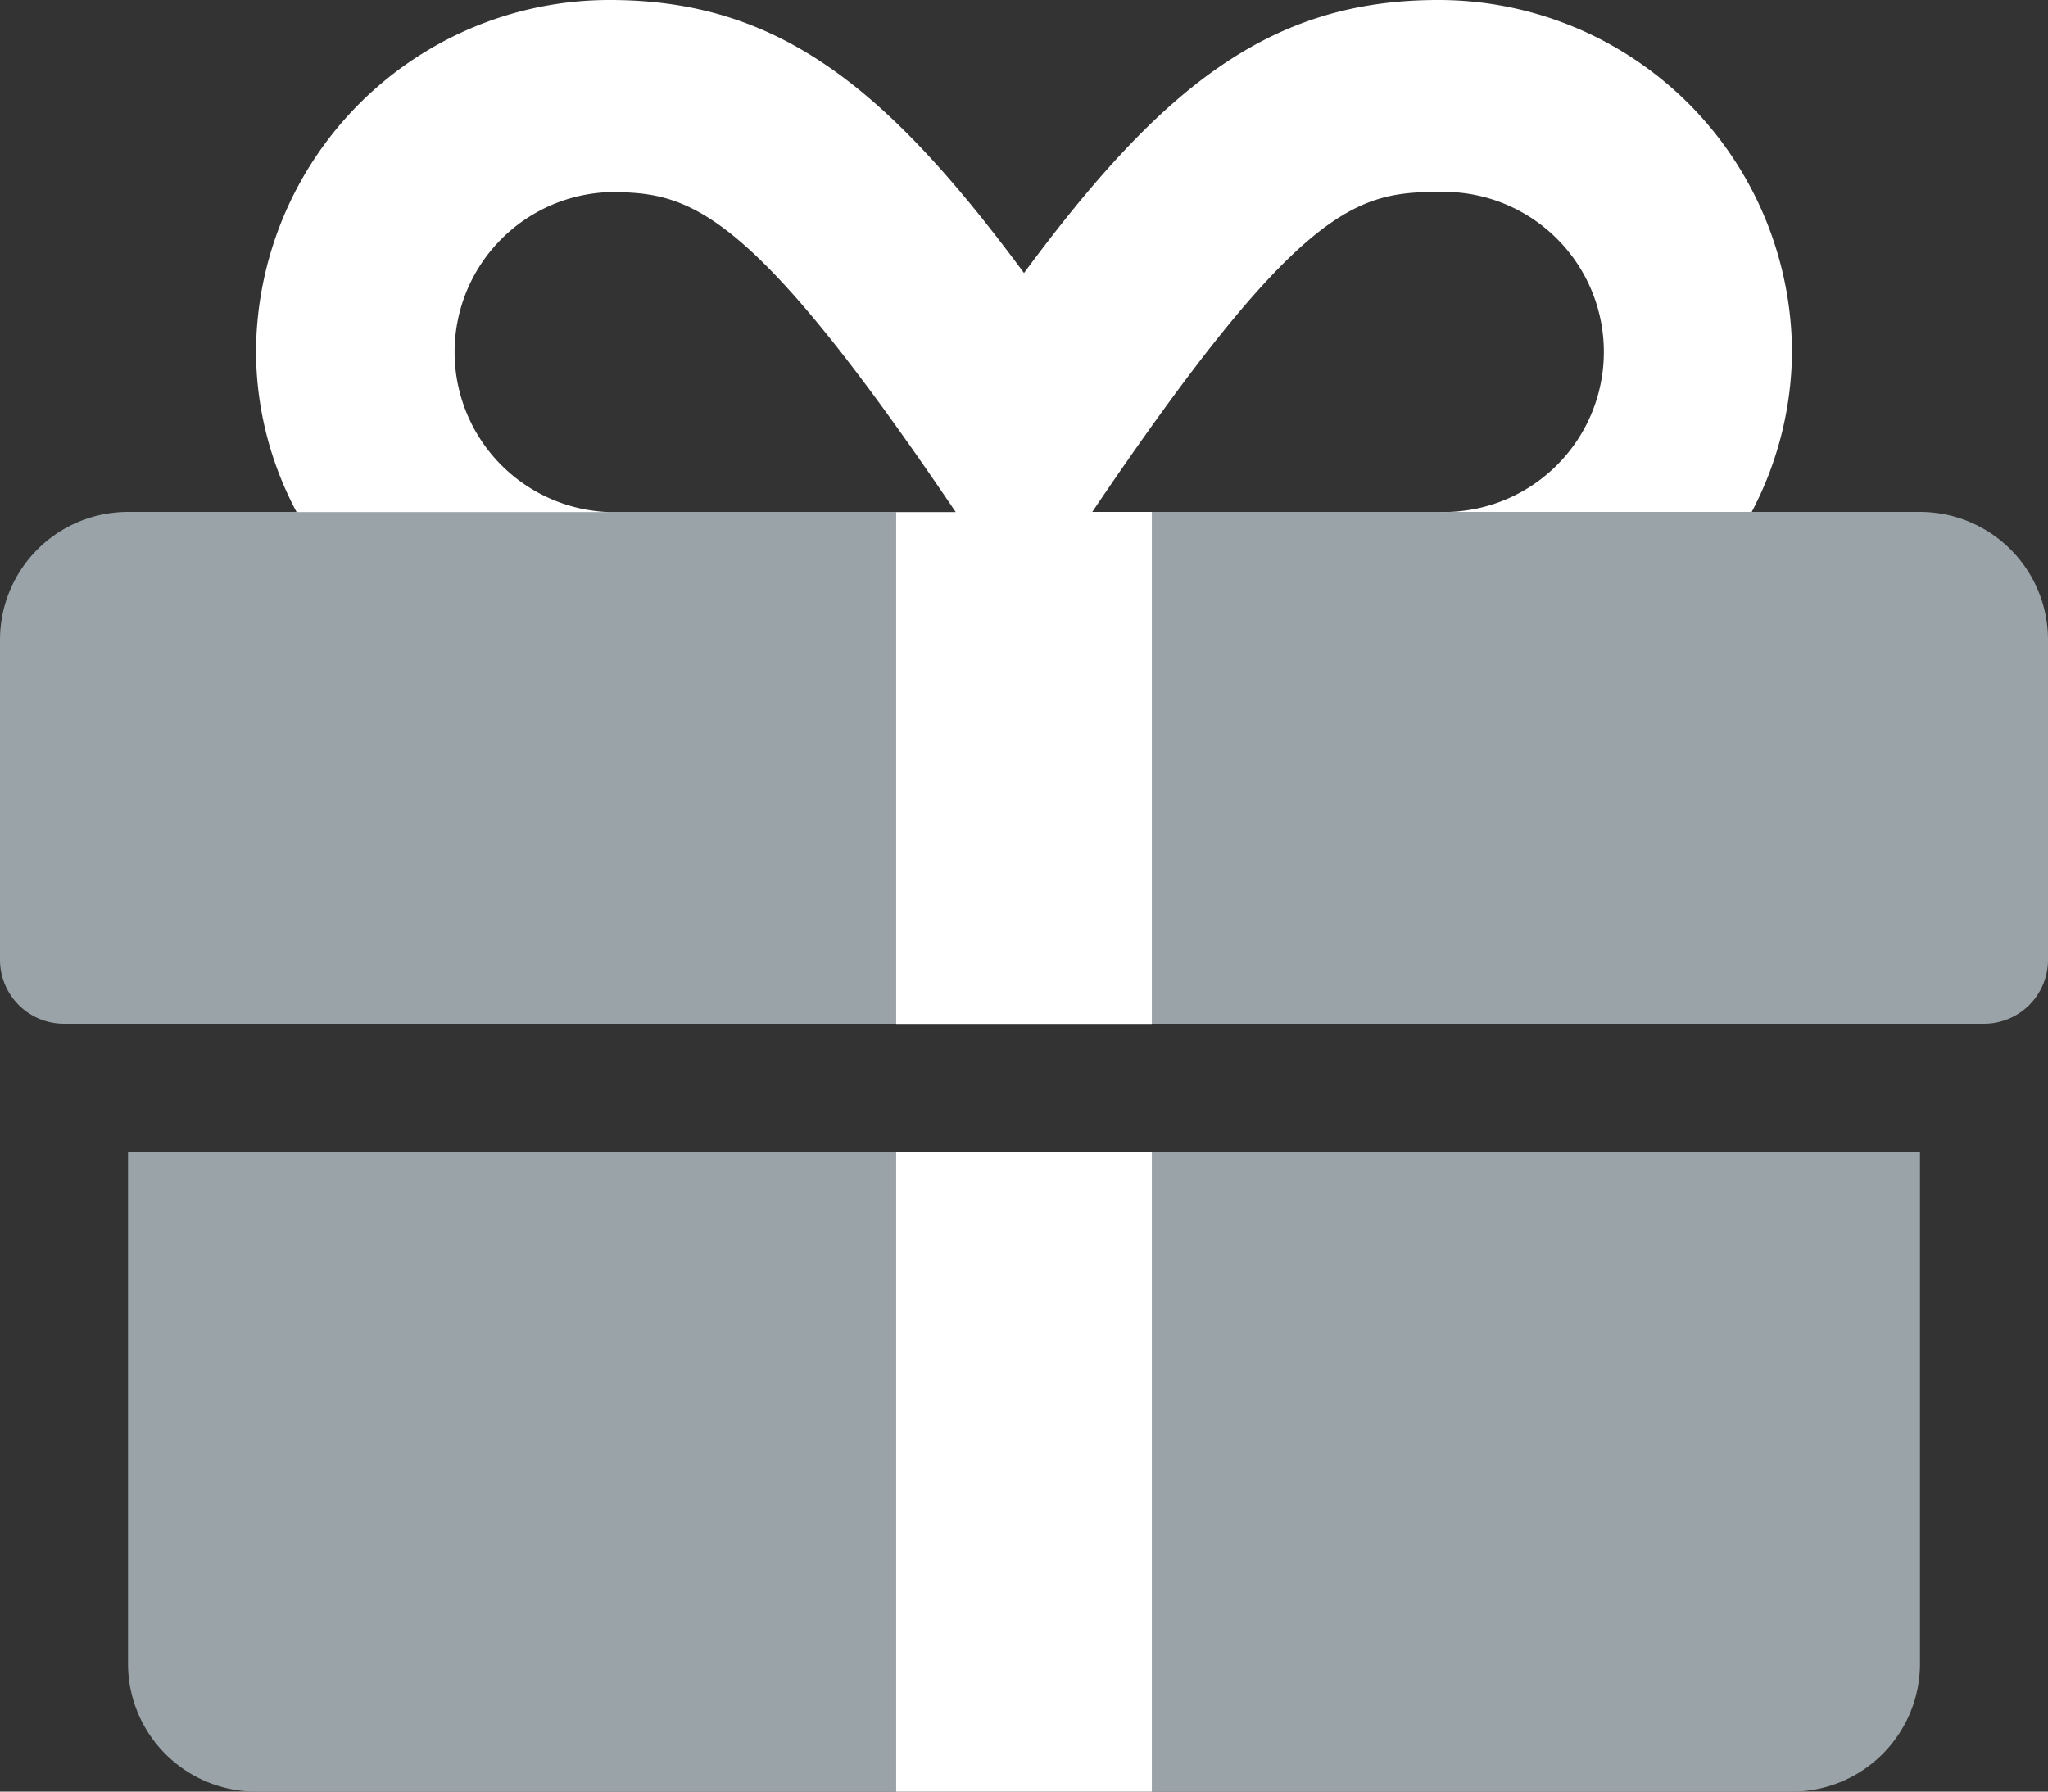<svg xmlns="http://www.w3.org/2000/svg" width="12" height="10.5" viewBox="0 0 12 10.5"><rect x="0" y="0" width="12" height="10.5" fill="#333333" stroke="none"/><g transform="translate(0 -32)"><path d="M5.25,163.75v3.75H1.5a.75.75,0,0,1-.75-.75v-3Zm0-3.75H.75a.75.75,0,0,0-.75.75v1.875A.375.375,0,0,0,.375,163H5.25Zm6,0H6.75v3h4.875a.375.375,0,0,0,.375-.375V160.75A.75.75,0,0,0,11.25,160Zm-4.5,7.5H10.5a.75.75,0,0,0,.75-.75v-3H6.75Z" transform="translate(0 -125)" fill="#9aa3a7"/><path d="M67.75,42.5h1.5V38.75h-1.5ZM70.927,32c-.98,0-1.614.5-2.427,1.6-.813-1.1-1.447-1.6-2.427-1.6A2.071,2.071,0,0,0,64,34.063a2.007,2.007,0,0,0,.238.938h1.833a.938.938,0,0,1,0-1.875c.469,0,.815.077,2.029,1.875H67.75v3h1.5V35H68.9c1.211-1.793,1.547-1.875,2.029-1.875a.938.938,0,1,1,0,1.875h1.835A2.036,2.036,0,0,0,73,34.063,2.071,2.071,0,0,0,70.927,32Z" transform="translate(-62.5)" fill="#fff"/></g></svg>